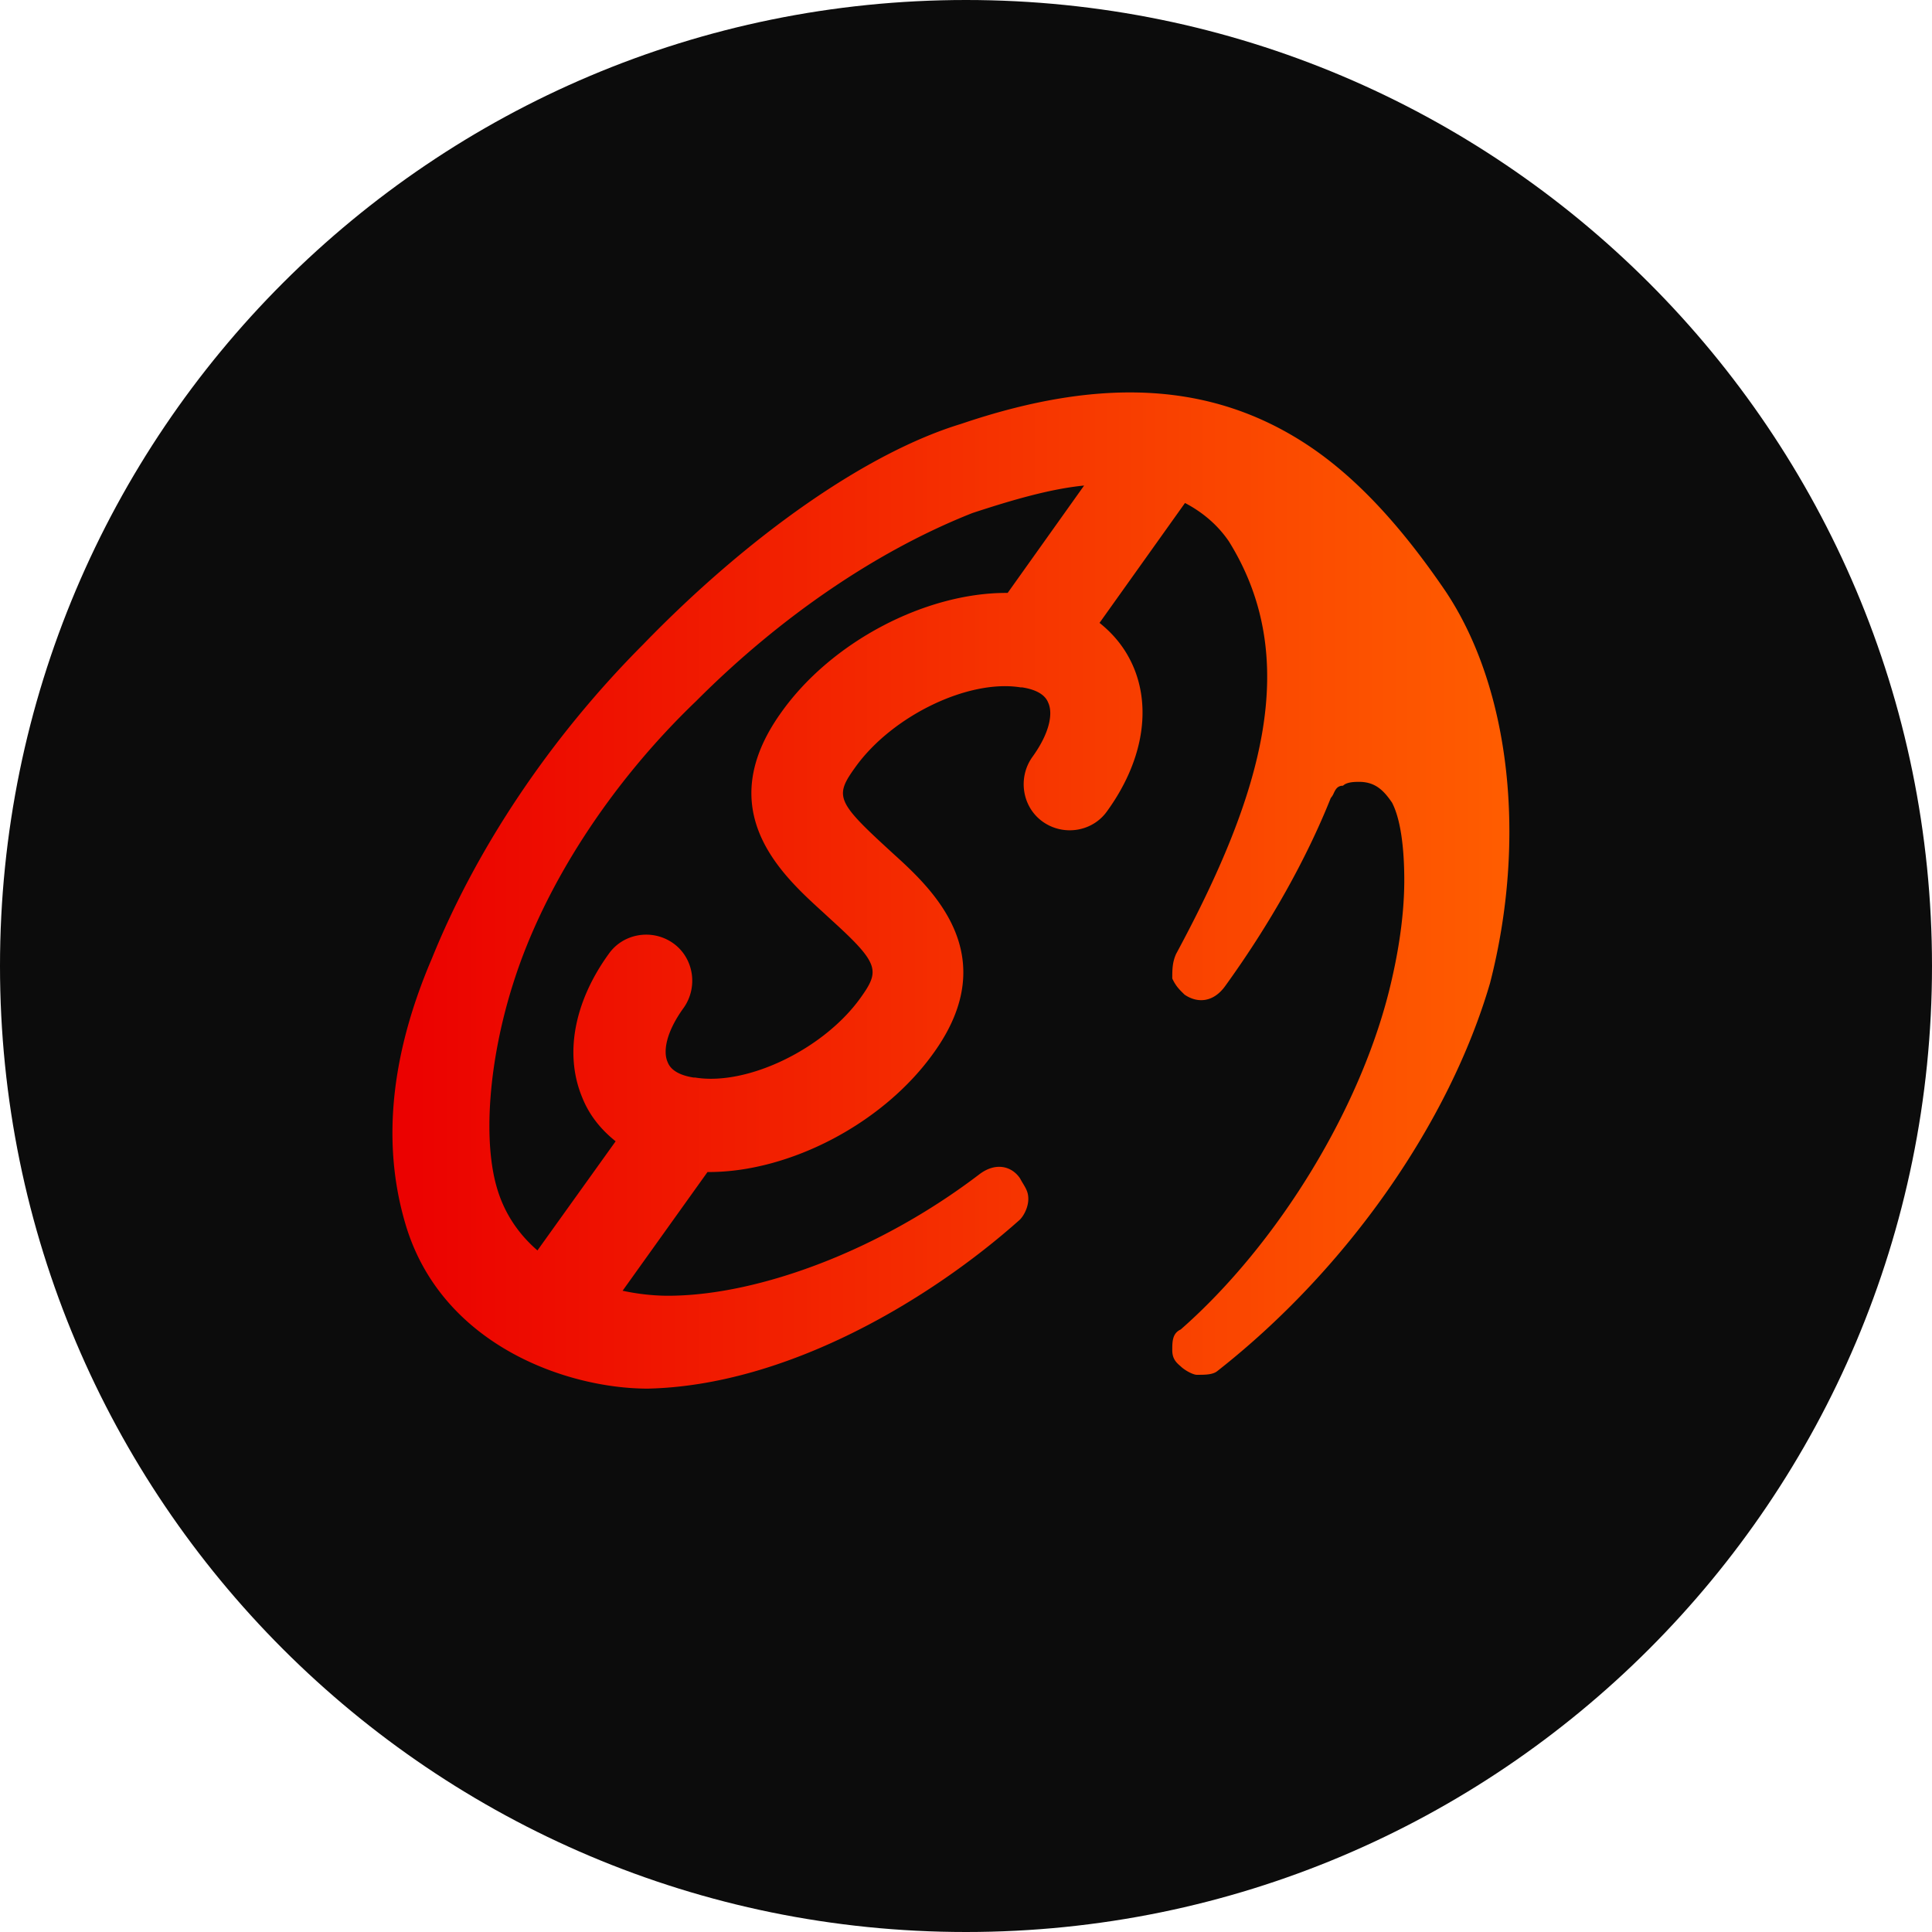 <svg width="128" height="128" fill="none" xmlns="http://www.w3.org/2000/svg"><path d="M64 128c35.346 0 64-28.654 64-64 0-35.346-28.654-64-64-64C28.654 0 0 28.654 0 64c0 35.346 28.654 64 64 64z" fill="#0C0C0C"/><path fill-rule="evenodd" clip-rule="evenodd" d="M81.42 35.873c4.87 7.836 2.182 16.792-3.5 27.326-.254.56-.254 1.068-.254 1.628.223.491.484.747.717.974l.095.095c.812.56 1.877.56 2.689-.56 2.942-4.071 5.377-8.396 7-12.467a1.15 1.15 0 0 0 .196-.317c.117-.243.24-.497.616-.497.254-.255.811-.255 1.065-.255 1.065 0 1.624.56 2.181 1.374.559 1.069.812 2.952.812 5.14 0 1.882-.254 4.07-.812 6.513-1.876 8.396-7.558 17.606-14 23.255-.559.254-.559.814-.559 1.374 0 .56.254.814.558 1.068.254.255.812.56 1.066.56.558 0 1.065 0 1.37-.254 8.623-6.768 15.37-16.487 18.059-25.698 2.435-9.465 1.369-19.489-2.942-25.952-2.943-4.325-5.936-7.581-9.182-9.719-6.19-4.07-13.494-4.58-22.93-1.374-6.188 1.883-14 7.328-21.052 14.605-6.189 6.208-11.059 13.535-14 20.812-3.247 7.582-2.994 13.332-1.776 17.505C29.17 89.099 37.54 92 42.917 92c9.182-.204 18.669-5.852 24.654-11.195.254-.254.558-.814.558-1.374 0-.43-.149-.68-.356-1.025a9.379 9.379 0 0 1-.201-.349c-.559-.814-1.624-1.068-2.69-.254-6.746 5.14-14.609 7.938-20.29 8.04-.996.026-2.15-.072-3.343-.328l5.625-7.865h.102c5.326 0 11.566-3.206 14.914-7.938 4.616-6.463-.152-10.839-2.74-13.18l-.608-.56c-3.145-2.9-3.196-3.307-1.877-5.139 2.435-3.409 7.508-5.852 10.957-5.292h.102c.66.102 1.47.357 1.724 1.018.305.662.153 1.934-1.065 3.613-.964 1.374-.66 3.307.71 4.274 1.37.967 3.298.662 4.261-.712 2.283-3.155 2.943-6.615 1.776-9.465-.507-1.221-1.268-2.188-2.283-3.002l5.662-7.943c1.204.63 2.192 1.49 2.911 2.549zM34.04 65.031c-1.674 5.19-2.08 10.635-1.065 13.84.517 1.653 1.462 2.96 2.632 3.973l5.18-7.23c-1.015-.813-1.776-1.78-2.232-2.95-1.167-2.85-.507-6.31 1.775-9.465.964-1.374 2.892-1.68 4.262-.713 1.37.967 1.674 2.9.71 4.275-1.218 1.679-1.37 2.951-1.066 3.613.254.661 1.066.916 1.725 1.017h.102c3.45.56 8.522-1.883 10.957-5.292 1.268-1.78 1.268-2.239-1.928-5.14l-.608-.56c-2.74-2.492-7.356-6.716-2.74-13.178 3.348-4.733 9.588-7.939 14.914-7.939h.102l5.065-7.113c-2.173.21-4.68.926-7.399 1.821-6.189 2.443-12.631 6.768-18.313 12.467C40.432 51.902 36.07 58.67 34.04 65.031z" fill="url(#a)"/><defs><linearGradient id="a" x1="26" y1="59" x2="100" y2="59" gradientUnits="userSpaceOnUse"><stop stop-color="#EB0000"/><stop offset="1" stop-color="#FF5D00"/></linearGradient></defs></svg>